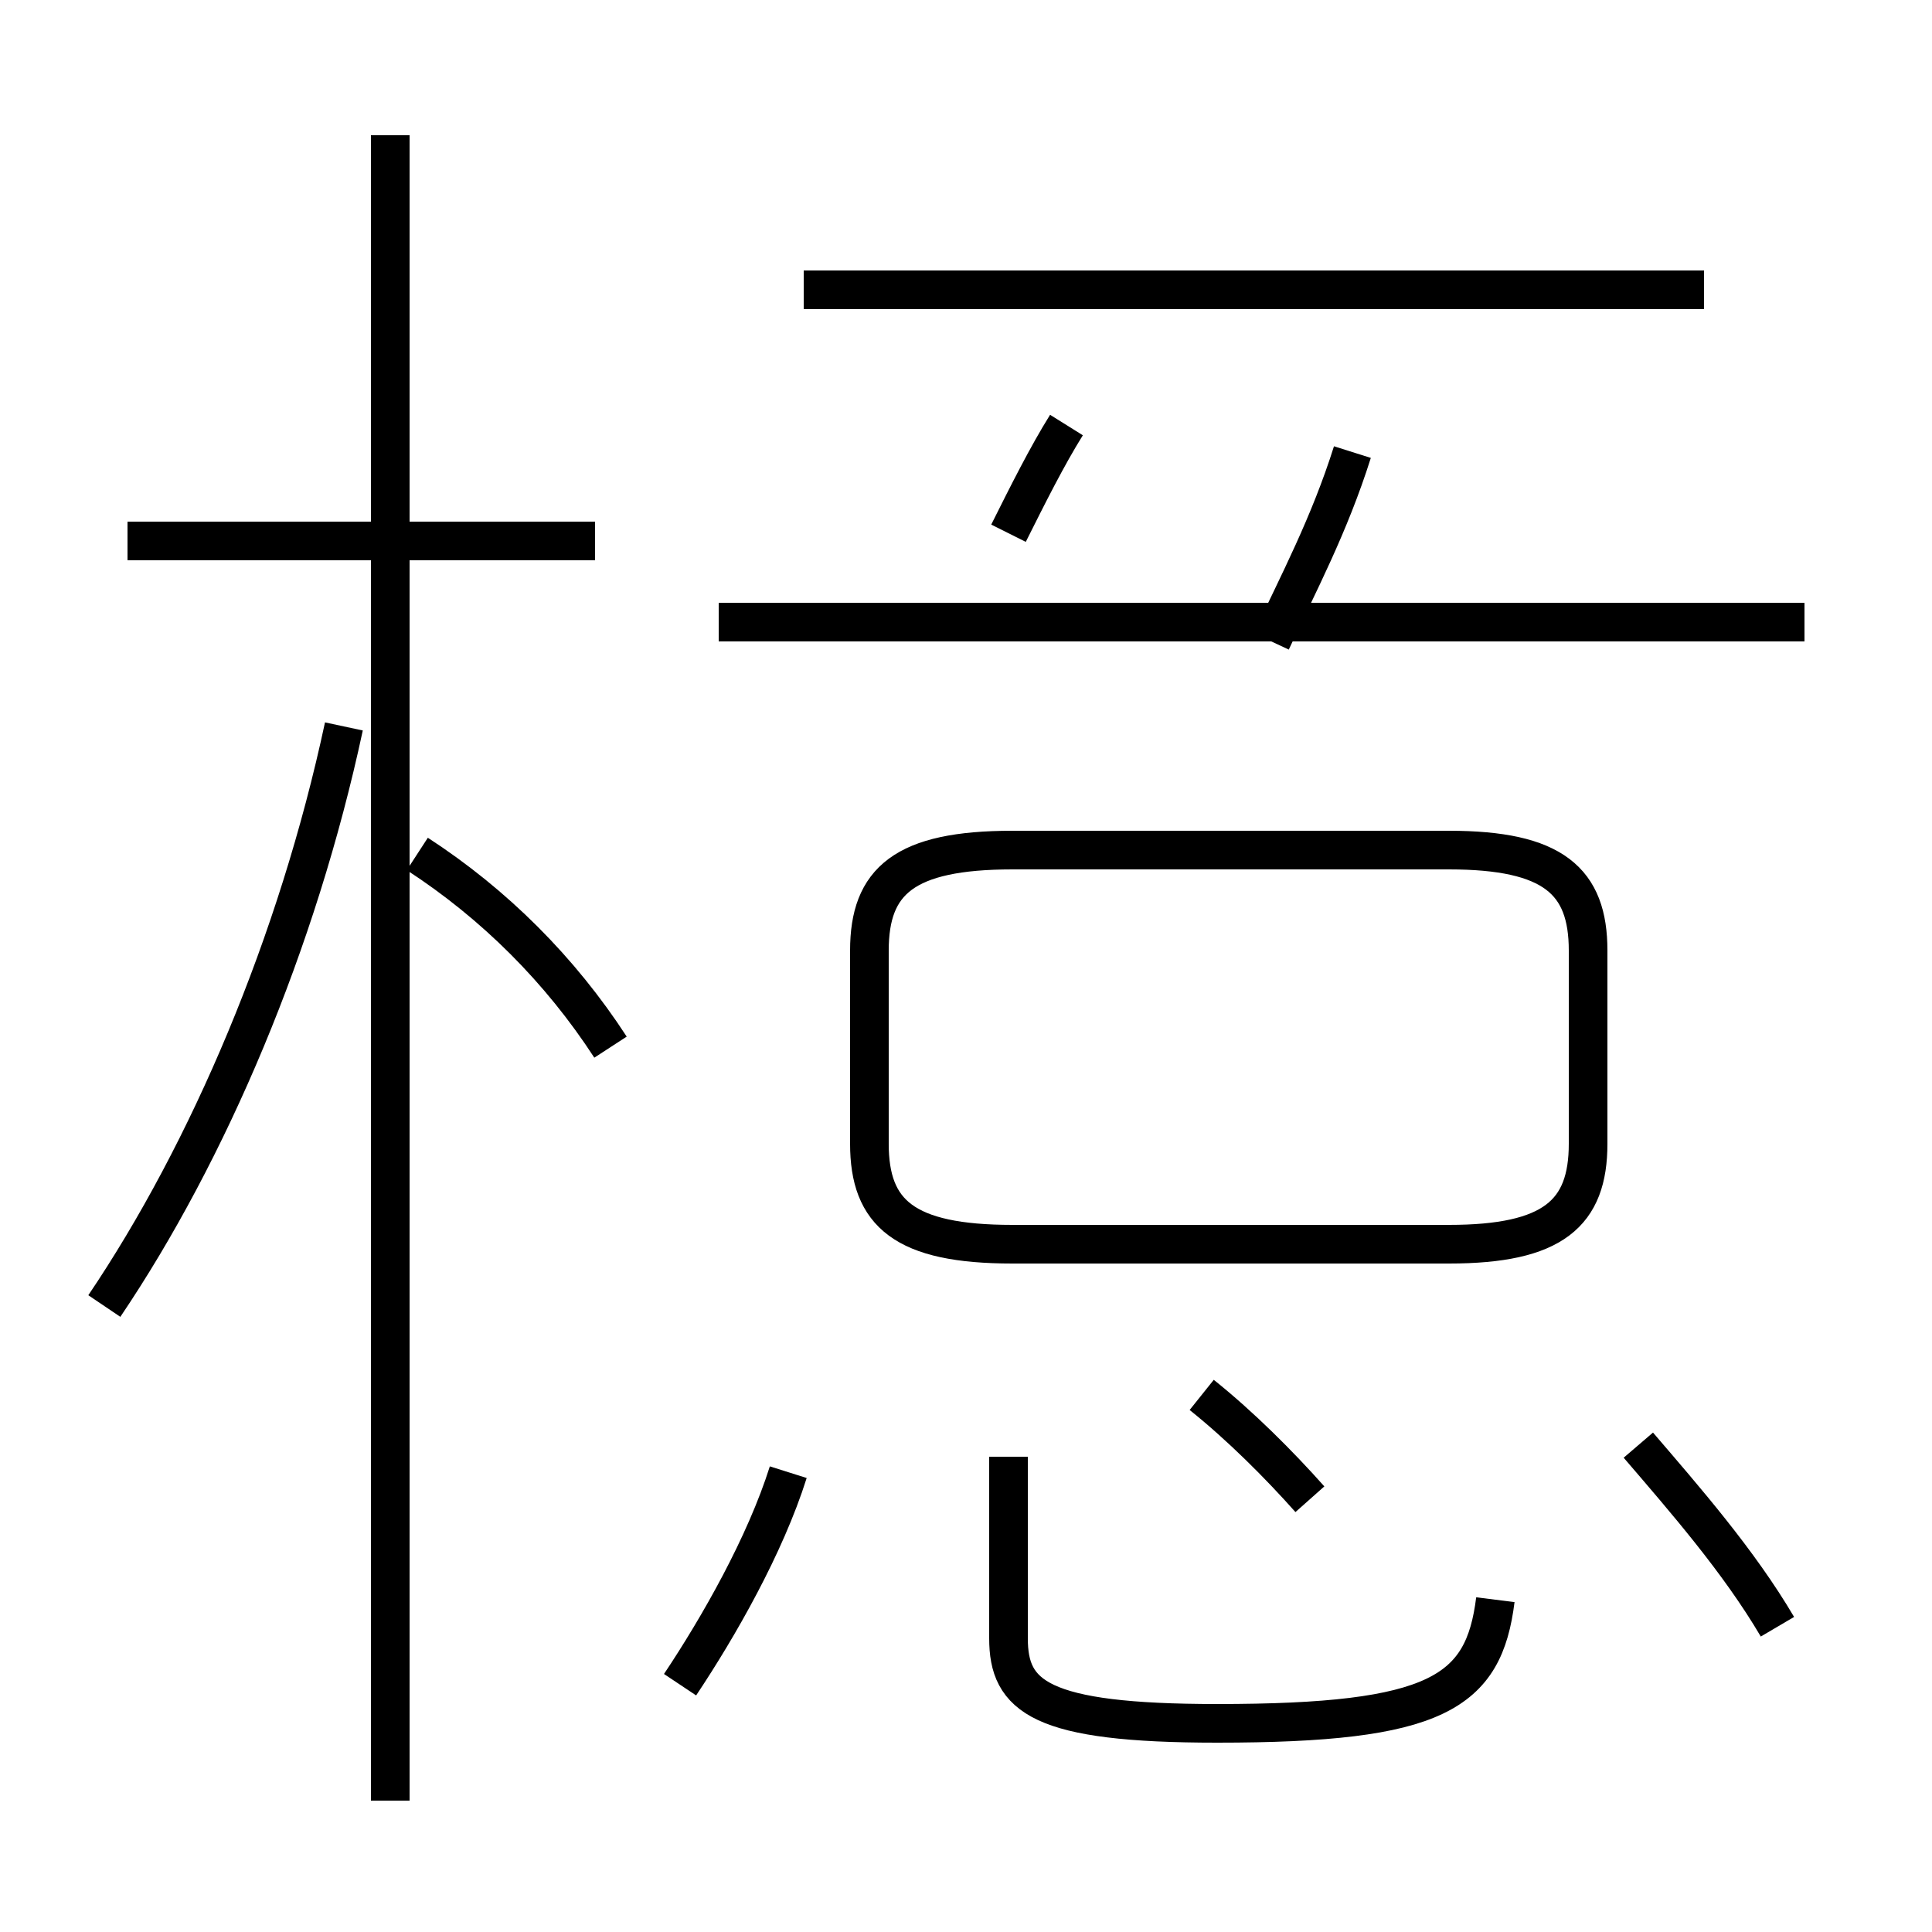 <?xml version='1.0' encoding='utf8'?>
<svg viewBox="0.0 -44.0 50.0 50.0" version="1.1" xmlns="http://www.w3.org/2000/svg">
<rect x="0.0" y="-44.0" width="50.0" height="50.0" fill="#808080" stroke="none"/>
<rect x="-1000" y="-1000" width="2000" height="2000" stroke="white" fill="white"/>
<g style="fill:none; stroke:#000000;  stroke-width:1">
<path d="M 15.4 30.0 L 3.3 30.0 M 10.1 -2.6 L 10.1 40.5 M 2.7 10.2 C 5.4 14.2 7.7 19.6 8.9 25.2 M 15.8 16.9 C 14.5 18.9 12.8 20.6 10.8 21.9 M 44.1 36.5 L 20.8 36.5 M 26.1 30.2 C 26.6 31.2 27.1 32.2 27.6 33.0 M 25.9 27.9 L 38.0 27.9 M 46.7 27.9 L 18.6 27.9 M 32.9 27.4 C 33.6 28.9 34.4 30.4 35.0 32.3 M 26.2 11.8 L 37.5 11.8 C 40.2 11.8 41.1 12.6 41.1 14.4 L 41.1 19.4 C 41.1 21.2 40.2 22.0 37.5 22.0 L 26.2 22.0 C 23.4 22.0 22.5 21.2 22.5 19.4 L 22.5 14.4 C 22.5 12.6 23.4 11.8 26.2 11.8 Z M 17.6 0.4 C 18.6 1.9 19.8 4.0 20.4 5.9 M 38.7 2.6 C 38.4 0.2 37.2 -0.6 31.5 -0.6 C 26.9 -0.6 26.1 0.1 26.1 1.6 L 26.1 6.3 M 33.9 5.2 C 33.1 6.1 32.1 7.1 31.1 7.9 M 46.0 1.9 C 45.0 3.6 43.6 5.2 42.4 6.6 " transform="scale(1, -1)" />
</g>
</svg>